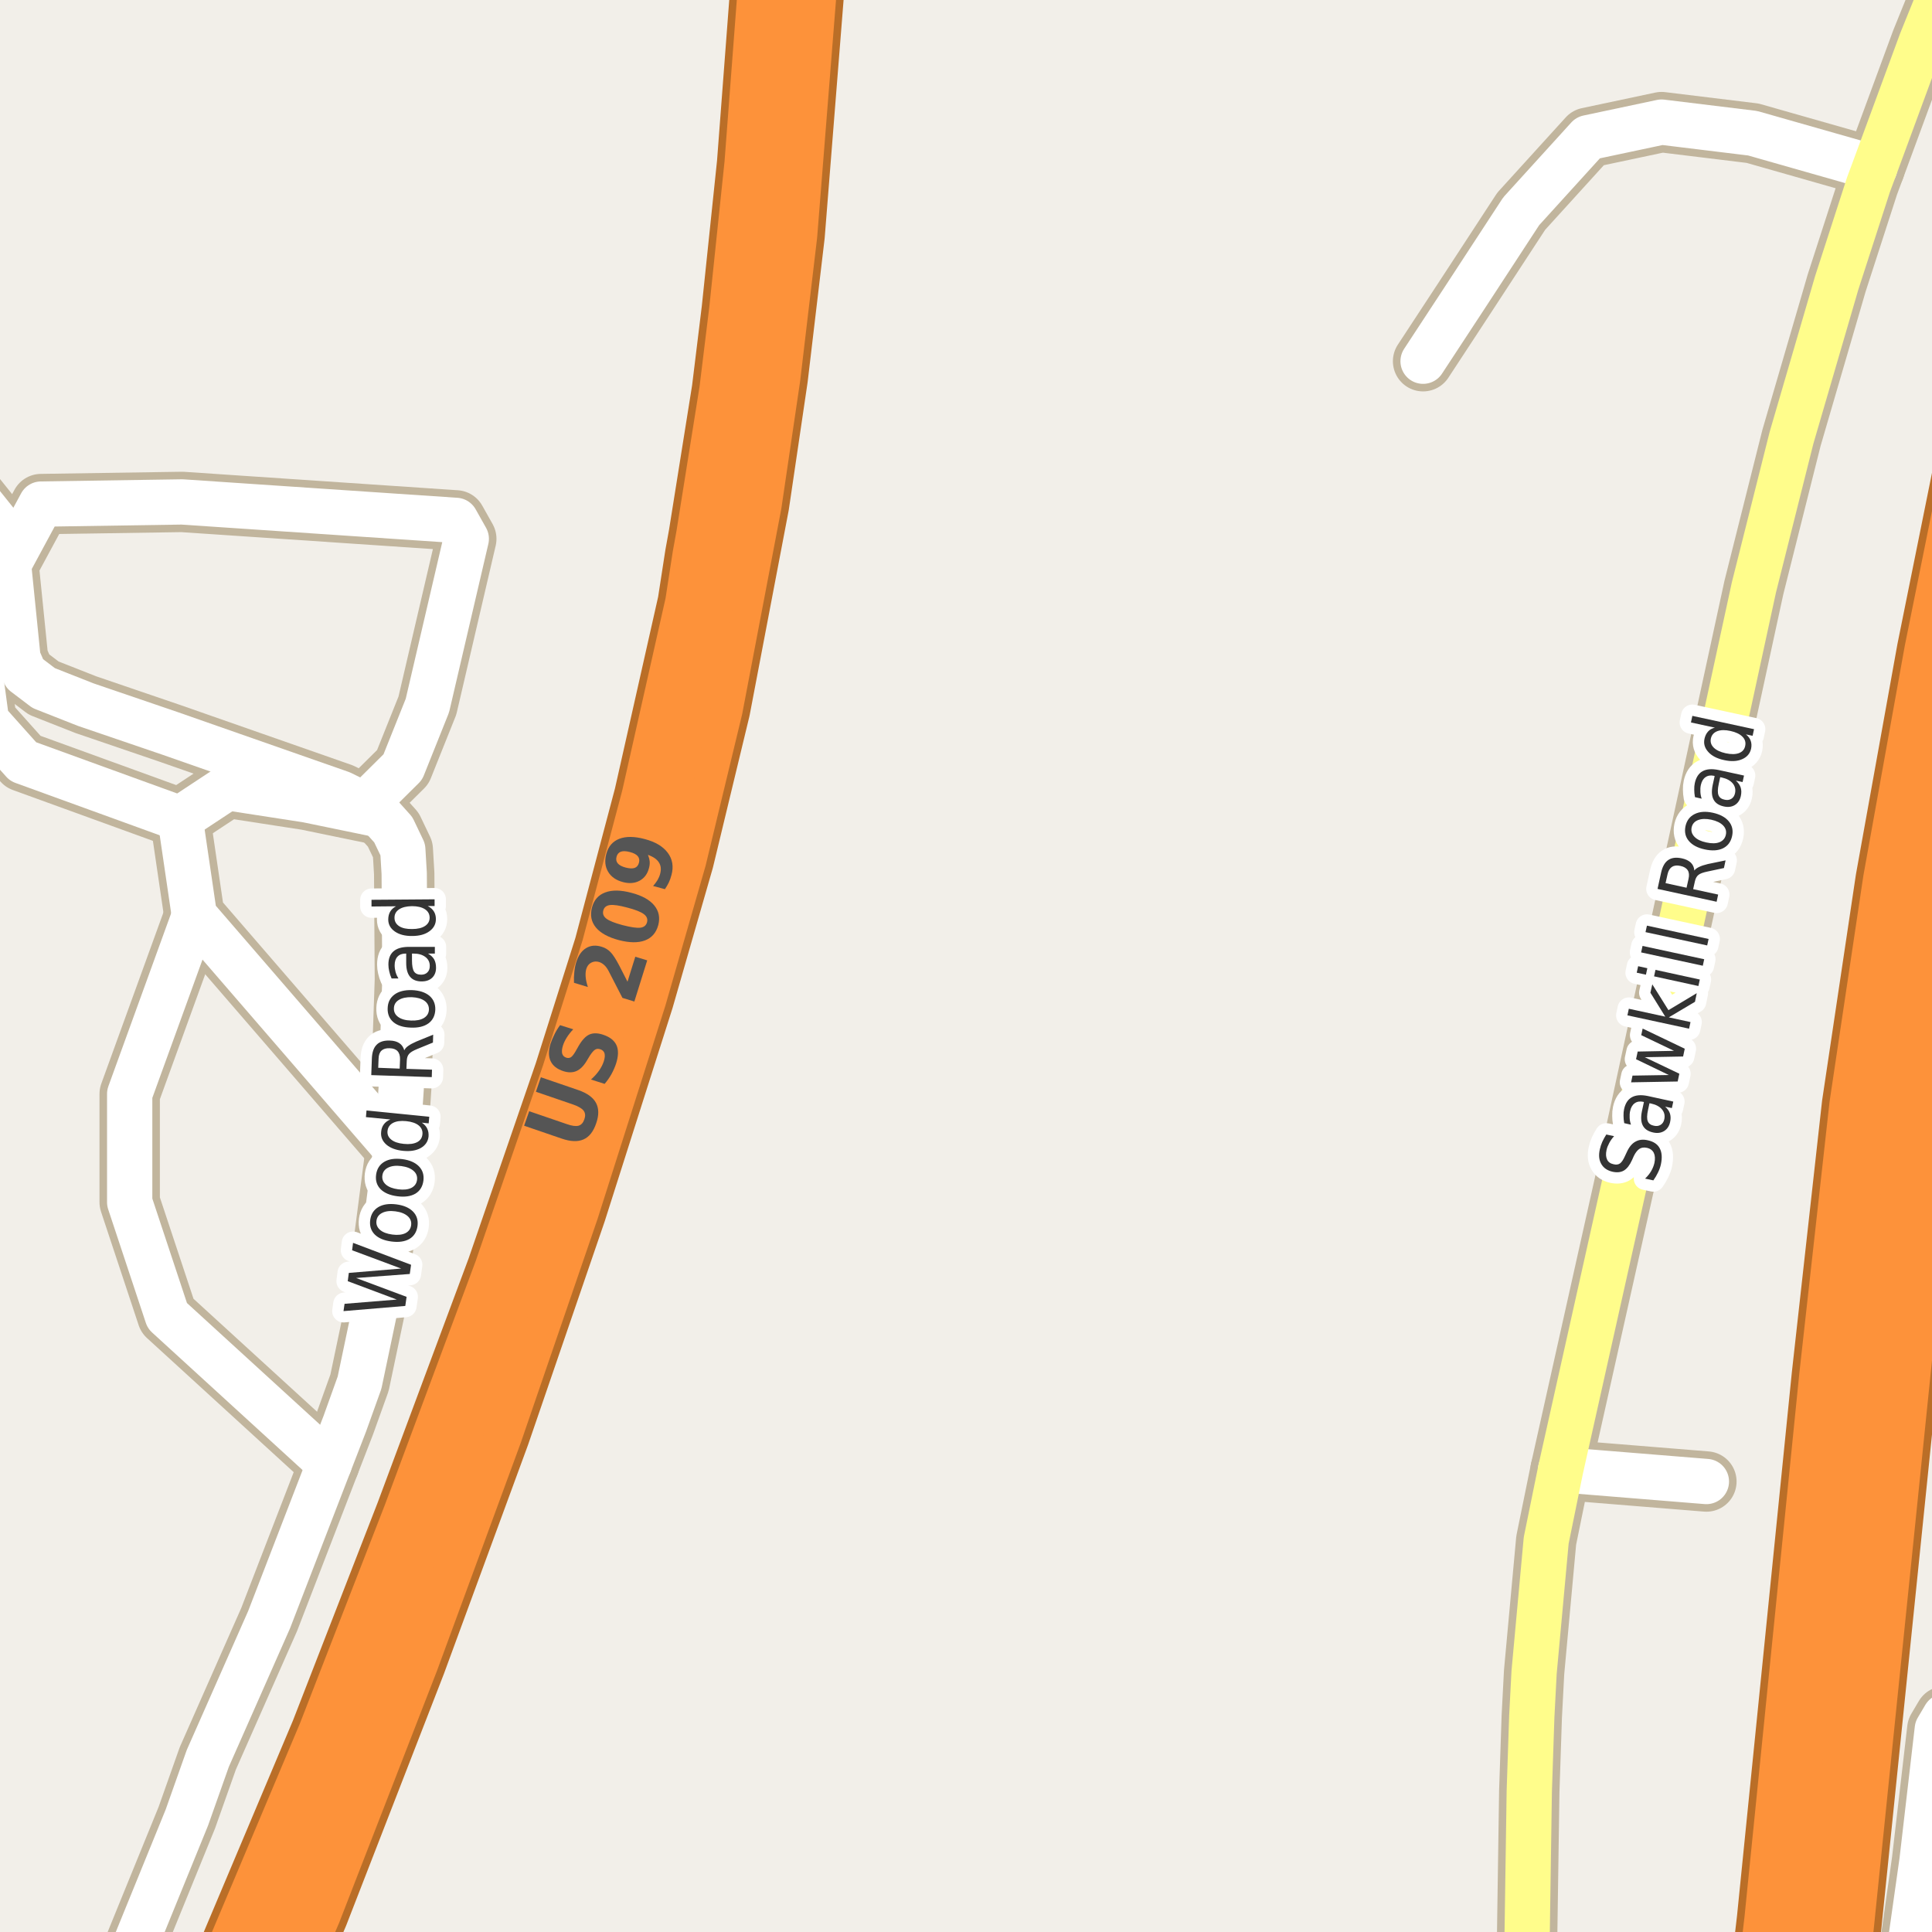 <?xml version="1.0" encoding="UTF-8"?>
<svg xmlns="http://www.w3.org/2000/svg" xmlns:xlink="http://www.w3.org/1999/xlink" width="256pt" height="256pt" viewBox="0 0 256 256" version="1.1">
<g id="surface2">
<rect x="0" y="0" width="256" height="256" style="fill:rgb(94.902%,93.725%,91.373%);fill-opacity:1;stroke:none;"/>
<path style="fill:none;stroke-width:8;stroke-linecap:round;stroke-linejoin:round;stroke:rgb(75.686%,70.98%,61.569%);stroke-opacity:1;stroke-miterlimit:10;" d="M 206.789 194.742 L 226.105 196.309 "/>
<path style="fill:none;stroke-width:8;stroke-linecap:round;stroke-linejoin:round;stroke:rgb(75.686%,70.98%,61.569%);stroke-opacity:1;stroke-miterlimit:10;" d="M 52.461 152.219 L 25.758 121.32 L 23.871 108.473 "/>
<path style="fill:none;stroke-width:8;stroke-linecap:round;stroke-linejoin:round;stroke:rgb(75.686%,70.98%,61.569%);stroke-opacity:1;stroke-miterlimit:10;" d="M 43.633 193.961 L 22.172 174.344 L 17.184 159.301 L 17.184 144.949 L 25.758 121.32 "/>
<path style="fill:none;stroke-width:8;stroke-linecap:round;stroke-linejoin:round;stroke:rgb(75.686%,70.98%,61.569%);stroke-opacity:1;stroke-miterlimit:10;" d="M -6.188 62.812 L -1.785 95.496 L 3.062 100.918 L 23.871 108.473 L 30.094 104.367 L 40.648 105.996 L 50.367 108 "/>
<path style="fill:none;stroke-width:8;stroke-linecap:round;stroke-linejoin:round;stroke:rgb(75.686%,70.98%,61.569%);stroke-opacity:1;stroke-miterlimit:10;" d="M 48.316 106.652 L 53.371 101.641 L 56.633 93.492 L 61.785 71.398 L 60.41 68.953 L 24.129 66.508 L 5.441 66.793 L 1.129 74.781 "/>
<path style="fill:none;stroke-width:8;stroke-linecap:round;stroke-linejoin:round;stroke:rgb(75.686%,70.98%,61.569%);stroke-opacity:1;stroke-miterlimit:10;" d="M -9 59.242 L -6.188 62.812 L -3.043 66.07 L -0.457 69.297 L 0.5 71.648 L 1.129 74.781 L 2.387 87.223 L 3.273 89.262 L 5.789 91.172 L 11.359 93.367 L 22.566 97.191 L 45.215 105.117 L 48.316 106.652 L 50.367 108 L 52.113 109.945 L 53.371 112.578 L 53.559 115.742 L 53.652 129.812 L 53.16 144.195 L 52.789 149.773 L 52.461 152.219 L 49.715 173.34 L 47.641 183.211 L 45.684 188.664 L 43.633 193.961 L 35.66 214.609 L 27.531 233.004 L 24.758 240.84 L 15.324 264 "/>
<path style="fill:none;stroke-width:8;stroke-linecap:round;stroke-linejoin:round;stroke:rgb(75.686%,70.98%,61.569%);stroke-opacity:1;stroke-miterlimit:10;" d="M 248.406 22.258 L 232.234 17.652 L 220.164 16.18 L 210.426 18.246 L 201.57 27.992 L 194.137 39.371 L 188.566 47.863 "/>
<path style="fill:none;stroke-width:8;stroke-linecap:round;stroke-linejoin:round;stroke:rgb(75.686%,70.98%,61.569%);stroke-opacity:1;stroke-miterlimit:10;" d="M 264 224.688 L 257.703 227.426 L 256.703 229.117 L 254.676 246.574 L 252.207 264 "/>
<path style="fill:none;stroke-width:8;stroke-linecap:round;stroke-linejoin:round;stroke:rgb(75.686%,70.98%,61.569%);stroke-opacity:1;stroke-miterlimit:10;" d="M 202.246 264 L 202.41 252.621 L 202.637 237.367 L 202.969 227.449 L 203.277 221.578 L 204.879 204.113 L 206.789 194.742 L 215.832 154.254 L 232.398 77.855 L 237.383 58.016 L 242.953 38.93 L 243.352 37.551 L 247.59 24.453 L 248.406 22.258 L 254.582 5.492 L 259.055 -5.57 L 260.699 -9 "/>
<path style="fill:none;stroke-width:11;stroke-linecap:round;stroke-linejoin:round;stroke:rgb(72.941%,43.137%,15.294%);stroke-opacity:1;stroke-miterlimit:10;" d="M 267 35.949 L 256.82 86.379 L 251.344 116.777 L 246.891 146.547 L 242.895 182.441 L 235.637 254.402 L 234.832 261.328 L 234.012 267 "/>
<path style="fill:none;stroke-width:11;stroke-linecap:round;stroke-linejoin:round;stroke:rgb(72.941%,43.137%,15.294%);stroke-opacity:1;stroke-miterlimit:10;" d="M 242.297 267 L 242.965 262.387 L 243.789 255.285 L 251.176 183.188 L 256.352 132.883 L 260.477 102.516 L 265.695 72.148 L 267 65.59 "/>
<path style="fill:none;stroke-width:11;stroke-linecap:round;stroke-linejoin:round;stroke:rgb(72.941%,43.137%,15.294%);stroke-opacity:1;stroke-miterlimit:10;" d="M 34.805 267 L 40.766 253.09 L 53.699 219.781 L 64.789 189.602 L 74.902 160.117 L 83.852 131.973 L 89.141 113.578 L 93.941 93.68 L 99.09 66.664 L 101.559 49.93 L 103.797 31.035 L 107.215 -12 "/>
<path style="fill:none;stroke-width:11;stroke-linecap:round;stroke-linejoin:round;stroke:rgb(72.941%,43.137%,15.294%);stroke-opacity:1;stroke-miterlimit:10;" d="M 103.055 -12 L 100.488 21.789 L 98.461 41.156 L 97.156 51.812 L 94.078 71.086 L 93.59 73.781 L 92.613 80.109 L 86.832 105.777 L 81.52 125.832 L 76.23 142.566 L 67.281 168.578 L 55.188 201.043 L 43.91 230.059 L 28.332 267 "/>
<path style="fill:none;stroke-width:6;stroke-linecap:round;stroke-linejoin:round;stroke:rgb(100%,100%,100%);stroke-opacity:1;stroke-miterlimit:10;" d="M 206.789 194.742 L 226.105 196.309 "/>
<path style="fill:none;stroke-width:6;stroke-linecap:round;stroke-linejoin:round;stroke:rgb(100%,100%,100%);stroke-opacity:1;stroke-miterlimit:10;" d="M 52.461 152.219 L 25.758 121.32 L 23.871 108.473 "/>
<path style="fill:none;stroke-width:6;stroke-linecap:round;stroke-linejoin:round;stroke:rgb(100%,100%,100%);stroke-opacity:1;stroke-miterlimit:10;" d="M 43.633 193.961 L 22.172 174.344 L 17.184 159.301 L 17.184 144.949 L 25.758 121.32 "/>
<path style="fill:none;stroke-width:6;stroke-linecap:round;stroke-linejoin:round;stroke:rgb(100%,100%,100%);stroke-opacity:1;stroke-miterlimit:10;" d="M -6.188 62.812 L -1.785 95.496 L 3.062 100.918 L 23.871 108.473 L 30.094 104.367 L 40.648 105.996 L 50.367 108 "/>
<path style="fill:none;stroke-width:6;stroke-linecap:round;stroke-linejoin:round;stroke:rgb(100%,100%,100%);stroke-opacity:1;stroke-miterlimit:10;" d="M 48.316 106.652 L 53.371 101.641 L 56.633 93.492 L 61.785 71.398 L 60.41 68.953 L 24.129 66.508 L 5.441 66.793 L 1.129 74.781 "/>
<path style="fill:none;stroke-width:6;stroke-linecap:round;stroke-linejoin:round;stroke:rgb(100%,100%,100%);stroke-opacity:1;stroke-miterlimit:10;" d="M -9 59.242 L -6.188 62.812 L -3.043 66.07 L -0.457 69.297 L 0.5 71.648 L 1.129 74.781 L 2.387 87.223 L 3.273 89.262 L 5.789 91.172 L 11.359 93.367 L 22.566 97.191 L 45.215 105.117 L 48.316 106.652 L 50.367 108 L 52.113 109.945 L 53.371 112.578 L 53.559 115.742 L 53.652 129.812 L 53.16 144.195 L 52.789 149.773 L 52.461 152.219 L 49.715 173.34 L 47.641 183.211 L 45.684 188.664 L 43.633 193.961 L 35.66 214.609 L 27.531 233.004 L 24.758 240.84 L 15.324 264 "/>
<path style="fill:none;stroke-width:6;stroke-linecap:round;stroke-linejoin:round;stroke:rgb(100%,100%,100%);stroke-opacity:1;stroke-miterlimit:10;" d="M 248.406 22.258 L 232.234 17.652 L 220.164 16.18 L 210.426 18.246 L 201.57 27.992 L 194.137 39.371 L 188.566 47.863 "/>
<path style="fill:none;stroke-width:6;stroke-linecap:round;stroke-linejoin:round;stroke:rgb(100%,100%,100%);stroke-opacity:1;stroke-miterlimit:10;" d="M 264 224.688 L 257.703 227.426 L 256.703 229.117 L 254.676 246.574 L 252.207 264 "/>
<path style="fill:none;stroke-width:6;stroke-linecap:round;stroke-linejoin:round;stroke:rgb(100%,99.216%,54.51%);stroke-opacity:1;stroke-miterlimit:10;" d="M 202.246 264 L 202.41 252.621 L 202.637 237.367 L 202.969 227.449 L 203.277 221.578 L 204.879 204.113 L 206.789 194.742 L 215.832 154.254 L 232.398 77.855 L 237.383 58.016 L 242.953 38.93 L 243.352 37.551 L 247.59 24.453 L 248.406 22.258 L 254.582 5.492 L 259.055 -5.57 L 260.699 -9 "/>
<path style="fill:none;stroke-width:9;stroke-linecap:round;stroke-linejoin:round;stroke:rgb(99.216%,57.255%,22.745%);stroke-opacity:1;stroke-miterlimit:10;" d="M 267 35.949 L 256.82 86.379 L 251.344 116.777 L 246.891 146.547 L 242.895 182.441 L 235.637 254.402 L 234.832 261.328 L 234.012 267 "/>
<path style="fill:none;stroke-width:9;stroke-linecap:round;stroke-linejoin:round;stroke:rgb(99.216%,57.255%,22.745%);stroke-opacity:1;stroke-miterlimit:10;" d="M 242.297 267 L 242.965 262.387 L 243.789 255.285 L 251.176 183.188 L 256.352 132.883 L 260.477 102.516 L 265.695 72.148 L 267 65.59 "/>
<path style="fill:none;stroke-width:9;stroke-linecap:round;stroke-linejoin:round;stroke:rgb(99.216%,57.255%,22.745%);stroke-opacity:1;stroke-miterlimit:10;" d="M 34.805 267 L 40.766 253.09 L 53.699 219.781 L 64.789 189.602 L 74.902 160.117 L 83.852 131.973 L 89.141 113.578 L 93.941 93.68 L 99.09 66.664 L 101.559 49.93 L 103.797 31.035 L 107.215 -12 "/>
<path style="fill:none;stroke-width:9;stroke-linecap:round;stroke-linejoin:round;stroke:rgb(99.216%,57.255%,22.745%);stroke-opacity:1;stroke-miterlimit:10;" d="M 103.055 -12 L 100.488 21.789 L 98.461 41.156 L 97.156 51.812 L 94.078 71.086 L 93.59 73.781 L 92.613 80.109 L 86.832 105.777 L 81.52 125.832 L 76.23 142.566 L 67.281 168.578 L 55.188 201.043 L 43.91 230.059 L 28.332 267 "/>
<path style=" stroke:none;fill-rule:evenodd;fill:rgb(33.333%,33.333%,33.333%);fill-opacity:1;" d="M 69.449 149.164 L 70.121 147.242 L 75.09 148.945 C 75.77 149.188 76.289 149.258 76.652 149.164 C 77.02 149.062 77.277 148.773 77.434 148.305 C 77.59 147.859 77.559 147.484 77.34 147.18 C 77.113 146.879 76.66 146.609 75.98 146.367 L 71.012 144.664 L 71.668 142.742 L 76.637 144.445 C 77.812 144.852 78.594 145.422 78.98 146.148 C 79.363 146.879 79.371 147.781 78.996 148.852 C 78.629 149.938 78.074 150.645 77.324 150.977 C 76.566 151.312 75.598 151.273 74.418 150.867 Z M 74.211 135.84 L 75.961 136.387 C 75.629 136.73 75.348 137.086 75.117 137.449 C 74.891 137.805 74.719 138.16 74.602 138.512 C 74.457 138.973 74.422 139.336 74.492 139.605 C 74.566 139.867 74.75 140.051 75.039 140.152 C 75.27 140.215 75.473 140.195 75.648 140.09 C 75.816 139.977 76.008 139.738 76.227 139.371 L 76.664 138.605 C 77.113 137.824 77.582 137.32 78.07 137.09 C 78.562 136.863 79.16 136.863 79.867 137.09 C 80.781 137.383 81.387 137.848 81.68 138.48 C 81.969 139.105 81.953 139.926 81.633 140.934 C 81.477 141.402 81.273 141.867 81.023 142.324 C 80.773 142.773 80.469 143.207 80.117 143.621 L 78.305 143.043 C 78.742 142.66 79.102 142.262 79.383 141.855 C 79.664 141.449 79.875 141.039 80.008 140.621 C 80.145 140.195 80.176 139.848 80.102 139.574 C 80.02 139.305 79.828 139.121 79.523 139.027 C 79.273 138.945 79.055 138.961 78.867 139.074 C 78.672 139.191 78.438 139.457 78.164 139.871 L 77.758 140.543 C 77.344 141.242 76.883 141.699 76.383 141.918 C 75.883 142.137 75.305 142.145 74.648 141.934 C 73.816 141.664 73.254 141.223 72.961 140.605 C 72.672 139.98 72.664 139.215 72.945 138.309 C 73.082 137.902 73.254 137.492 73.461 137.074 C 73.66 136.66 73.91 136.246 74.211 135.84 Z M 83.148 130.082 L 84.18 126.77 L 85.758 127.254 L 84.055 132.707 L 82.477 132.223 L 80.633 128.645 C 80.469 128.332 80.285 128.082 80.086 127.895 C 79.879 127.699 79.648 127.559 79.398 127.473 C 79.016 127.359 78.664 127.387 78.352 127.551 C 78.039 127.707 77.82 127.98 77.695 128.363 C 77.602 128.668 77.57 129.02 77.602 129.426 C 77.633 129.832 77.734 130.285 77.898 130.785 L 76.055 130.223 C 76.035 129.723 76.051 129.25 76.102 128.801 C 76.145 128.344 76.227 127.91 76.352 127.504 C 76.633 126.609 77.07 125.984 77.664 125.629 C 78.258 125.266 78.953 125.207 79.742 125.457 C 80.191 125.594 80.578 125.828 80.898 126.16 C 81.223 126.496 81.613 127.098 82.07 127.973 Z M 83.098 120.254 C 82.047 119.973 81.285 119.863 80.816 119.926 C 80.34 119.988 80.047 120.23 79.941 120.645 C 79.828 121.074 79.965 121.434 80.348 121.723 C 80.723 122.016 81.438 122.301 82.488 122.582 C 83.574 122.863 84.359 122.98 84.848 122.926 C 85.328 122.863 85.625 122.621 85.738 122.191 C 85.844 121.777 85.703 121.422 85.316 121.129 C 84.922 120.828 84.184 120.535 83.098 120.254 Z M 83.66 118.301 C 85.066 118.668 86.078 119.223 86.691 119.973 C 87.305 120.715 87.48 121.582 87.223 122.582 C 86.949 123.594 86.363 124.27 85.457 124.613 C 84.551 124.949 83.395 124.934 81.988 124.566 C 80.582 124.191 79.574 123.637 78.957 122.895 C 78.344 122.145 78.172 121.266 78.441 120.254 C 78.703 119.254 79.285 118.59 80.191 118.254 C 81.098 117.91 82.254 117.926 83.66 118.301 Z M 88.102 117.82 L 86.539 117.398 C 86.781 117.129 86.977 116.863 87.133 116.602 C 87.289 116.332 87.406 116.055 87.477 115.773 C 87.633 115.191 87.578 114.691 87.305 114.273 C 87.035 113.848 86.551 113.516 85.852 113.273 C 85.977 113.566 86.055 113.859 86.086 114.148 C 86.109 114.43 86.078 114.723 85.992 115.023 C 85.797 115.797 85.383 116.352 84.758 116.695 C 84.125 117.039 83.391 117.102 82.555 116.883 C 81.641 116.645 80.984 116.191 80.586 115.523 C 80.18 114.848 80.098 114.062 80.336 113.164 C 80.598 112.164 81.172 111.492 82.055 111.148 C 82.941 110.805 84.066 110.816 85.43 111.18 C 86.828 111.547 87.844 112.148 88.477 112.992 C 89.109 113.836 89.277 114.816 88.977 115.93 C 88.883 116.297 88.762 116.633 88.617 116.945 C 88.469 117.25 88.297 117.539 88.102 117.82 Z M 84.664 114.32 C 84.758 113.977 84.707 113.688 84.508 113.445 C 84.301 113.207 83.953 113.023 83.461 112.898 C 82.961 112.766 82.566 112.75 82.273 112.852 C 81.984 112.957 81.789 113.18 81.695 113.523 C 81.602 113.879 81.66 114.176 81.867 114.414 C 82.066 114.645 82.414 114.828 82.914 114.961 C 83.406 115.086 83.797 115.102 84.086 115.008 C 84.379 114.906 84.57 114.676 84.664 114.32 Z M 84.664 114.32 "/>
<path style="fill:none;stroke-width:3;stroke-linecap:round;stroke-linejoin:round;stroke:rgb(100%,100%,100%);stroke-opacity:1;stroke-miterlimit:10;" d="M 212.844 150.328 L 213.875 150.547 C 213.594 150.859 213.375 151.172 213.219 151.484 C 213.055 151.789 212.938 152.086 212.875 152.375 C 212.762 152.898 212.789 153.324 212.953 153.656 C 213.109 153.98 213.391 154.184 213.797 154.266 C 214.141 154.352 214.422 154.32 214.641 154.172 C 214.859 154.027 215.086 153.699 215.312 153.188 L 215.562 152.656 C 215.867 151.98 216.25 151.516 216.719 151.266 C 217.18 151.008 217.719 150.949 218.344 151.094 C 219.117 151.262 219.641 151.617 219.922 152.156 C 220.211 152.688 220.266 153.398 220.078 154.281 C 220.004 154.625 219.879 154.98 219.703 155.344 C 219.535 155.699 219.328 156.055 219.078 156.406 L 217.984 156.172 C 218.328 155.84 218.602 155.5 218.797 155.156 C 218.996 154.812 219.137 154.461 219.219 154.094 C 219.332 153.562 219.305 153.121 219.141 152.766 C 218.965 152.414 218.656 152.188 218.219 152.094 C 217.836 152.012 217.512 152.055 217.25 152.219 C 216.98 152.387 216.73 152.699 216.5 153.156 L 216.25 153.719 C 215.949 154.387 215.594 154.844 215.188 155.094 C 214.781 155.336 214.281 155.391 213.688 155.266 C 212.992 155.109 212.492 154.773 212.188 154.25 C 211.875 153.719 211.809 153.07 211.984 152.297 C 212.059 151.953 212.168 151.621 212.312 151.297 C 212.461 150.977 212.637 150.652 212.844 150.328 Z M 218.375 147.059 C 218.219 147.758 218.211 148.262 218.344 148.574 C 218.469 148.887 218.746 149.086 219.172 149.168 C 219.508 149.242 219.797 149.199 220.047 149.043 C 220.297 148.887 220.461 148.637 220.531 148.293 C 220.633 147.805 220.531 147.371 220.219 146.996 C 219.898 146.621 219.422 146.367 218.797 146.23 L 218.562 146.184 Z M 218.359 145.23 L 221.719 145.965 L 221.531 146.824 L 220.641 146.637 C 220.961 146.918 221.176 147.227 221.281 147.559 C 221.383 147.883 221.391 148.258 221.297 148.684 C 221.172 149.227 220.906 149.621 220.5 149.871 C 220.094 150.121 219.609 150.184 219.047 150.059 C 218.383 149.914 217.93 149.613 217.688 149.152 C 217.438 148.684 217.398 148.051 217.562 147.246 L 217.828 146.027 L 217.734 145.996 C 217.289 145.902 216.914 145.965 216.609 146.184 C 216.309 146.395 216.105 146.738 216 147.215 C 215.938 147.508 215.918 147.809 215.938 148.121 C 215.949 148.426 216.008 148.727 216.109 149.027 L 215.219 148.824 C 215.156 148.473 215.125 148.145 215.125 147.84 C 215.117 147.527 215.141 147.23 215.203 146.949 C 215.371 146.191 215.715 145.668 216.234 145.387 C 216.758 145.098 217.465 145.043 218.359 145.23 Z M 216.129 143.414 L 216.316 142.523 L 221.129 142.445 L 216.785 140.352 L 217.004 139.336 L 221.816 139.242 L 217.473 137.164 L 217.66 136.289 L 223.238 138.961 L 223.02 139.992 L 217.941 140.086 L 222.52 142.273 L 222.301 143.305 Z M 215.641 134.539 L 215.828 133.664 L 220.656 134.711 L 218.688 131.539 L 218.938 130.43 L 221.078 133.852 L 224.828 131.602 L 224.594 132.742 L 221.125 134.805 L 224 135.43 L 223.812 136.305 Z M 219.172 129.371 L 219.359 128.512 L 225.234 129.793 L 225.047 130.652 Z M 216.875 128.887 L 217.062 128.027 L 218.281 128.293 L 218.094 129.152 Z M 217.457 126.199 L 217.645 125.34 L 225.816 127.105 L 225.629 127.965 Z M 218.039 123.512 L 218.227 122.652 L 226.398 124.418 L 226.211 125.277 Z M 224.508 115.348 C 224.633 115.172 224.844 115.016 225.133 114.879 C 225.426 114.734 225.816 114.605 226.305 114.488 L 228.648 114.004 L 228.43 115.02 L 226.227 115.488 C 225.656 115.605 225.258 115.754 225.039 115.941 C 224.82 116.121 224.672 116.395 224.586 116.77 L 224.352 117.816 L 227.664 118.535 L 227.461 119.488 L 219.633 117.785 L 220.102 115.645 C 220.281 114.824 220.598 114.262 221.055 113.957 C 221.504 113.645 222.109 113.574 222.867 113.738 C 223.359 113.844 223.75 114.031 224.039 114.301 C 224.32 114.574 224.477 114.922 224.508 115.348 Z M 220.695 117.02 L 223.477 117.629 L 223.742 116.441 C 223.848 115.973 223.812 115.598 223.633 115.316 C 223.445 115.027 223.125 114.832 222.664 114.738 C 222.207 114.637 221.836 114.676 221.555 114.863 C 221.266 115.043 221.066 115.363 220.961 115.832 Z M 224.152 109.629 C 224.051 110.098 224.176 110.516 224.527 110.879 C 224.871 111.234 225.395 111.484 226.09 111.629 C 226.801 111.785 227.383 111.777 227.84 111.598 C 228.301 111.41 228.582 111.082 228.684 110.613 C 228.785 110.145 228.668 109.734 228.324 109.379 C 227.98 109.027 227.457 108.77 226.746 108.613 C 226.051 108.469 225.473 108.484 225.012 108.66 C 224.543 108.84 224.258 109.16 224.152 109.629 Z M 223.34 109.457 C 223.508 108.707 223.914 108.176 224.559 107.863 C 225.195 107.543 225.992 107.484 226.949 107.691 C 227.91 107.902 228.617 108.281 229.074 108.832 C 229.531 109.387 229.676 110.035 229.512 110.785 C 229.344 111.559 228.938 112.098 228.293 112.41 C 227.648 112.715 226.848 112.762 225.887 112.551 C 224.93 112.344 224.227 111.969 223.777 111.426 C 223.32 110.887 223.176 110.23 223.34 109.457 Z M 227.746 103.859 C 227.59 104.559 227.582 105.062 227.715 105.375 C 227.84 105.688 228.117 105.887 228.543 105.969 C 228.879 106.043 229.168 106 229.418 105.844 C 229.668 105.688 229.832 105.438 229.902 105.094 C 230.004 104.605 229.902 104.172 229.59 103.797 C 229.27 103.422 228.793 103.168 228.168 103.031 L 227.934 102.984 Z M 227.73 102.031 L 231.09 102.766 L 230.902 103.625 L 230.012 103.438 C 230.332 103.719 230.547 104.027 230.652 104.359 C 230.754 104.684 230.762 105.059 230.668 105.484 C 230.543 106.027 230.277 106.422 229.871 106.672 C 229.465 106.922 228.98 106.984 228.418 106.859 C 227.754 106.715 227.301 106.414 227.059 105.953 C 226.809 105.484 226.77 104.852 226.934 104.047 L 227.199 102.828 L 227.105 102.797 C 226.66 102.703 226.285 102.766 225.98 102.984 C 225.68 103.195 225.477 103.539 225.371 104.016 C 225.309 104.309 225.289 104.609 225.309 104.922 C 225.32 105.227 225.379 105.527 225.48 105.828 L 224.59 105.625 C 224.527 105.273 224.496 104.945 224.496 104.641 C 224.488 104.328 224.512 104.031 224.574 103.75 C 224.742 102.992 225.086 102.469 225.605 102.188 C 226.129 101.898 226.836 101.844 227.73 102.031 Z M 227.23 96.418 L 224.059 95.73 L 224.246 94.855 L 232.418 96.621 L 232.23 97.496 L 231.34 97.309 C 231.66 97.559 231.875 97.848 231.98 98.168 C 232.094 98.48 232.109 98.832 232.027 99.215 C 231.879 99.863 231.48 100.324 230.824 100.605 C 230.168 100.887 229.379 100.926 228.449 100.715 C 227.523 100.52 226.824 100.16 226.355 99.637 C 225.879 99.117 225.711 98.535 225.855 97.887 C 225.941 97.504 226.098 97.184 226.324 96.934 C 226.543 96.684 226.848 96.512 227.23 96.418 Z M 228.652 99.809 C 229.371 99.965 229.961 99.961 230.418 99.793 C 230.879 99.617 231.152 99.301 231.246 98.84 C 231.348 98.371 231.23 97.965 230.887 97.621 C 230.543 97.27 230.012 97.012 229.293 96.855 C 228.586 96.699 228.004 96.711 227.543 96.887 C 227.086 97.066 226.805 97.387 226.699 97.855 C 226.605 98.316 226.73 98.715 227.074 99.059 C 227.418 99.402 227.945 99.652 228.652 99.809 Z M 228.652 99.809 "/>
<path style=" stroke:none;fill-rule:evenodd;fill:rgb(20%,20%,20%);fill-opacity:1;" d="M 212.844 150.328 L 213.875 150.547 C 213.594 150.859 213.375 151.172 213.219 151.484 C 213.055 151.789 212.938 152.086 212.875 152.375 C 212.762 152.898 212.789 153.324 212.953 153.656 C 213.109 153.98 213.391 154.184 213.797 154.266 C 214.141 154.352 214.422 154.32 214.641 154.172 C 214.859 154.027 215.086 153.699 215.312 153.188 L 215.562 152.656 C 215.867 151.98 216.25 151.516 216.719 151.266 C 217.18 151.008 217.719 150.949 218.344 151.094 C 219.117 151.262 219.641 151.617 219.922 152.156 C 220.211 152.688 220.266 153.398 220.078 154.281 C 220.004 154.625 219.879 154.98 219.703 155.344 C 219.535 155.699 219.328 156.055 219.078 156.406 L 217.984 156.172 C 218.328 155.84 218.602 155.5 218.797 155.156 C 218.996 154.812 219.137 154.461 219.219 154.094 C 219.332 153.562 219.305 153.121 219.141 152.766 C 218.965 152.414 218.656 152.188 218.219 152.094 C 217.836 152.012 217.512 152.055 217.25 152.219 C 216.98 152.387 216.73 152.699 216.5 153.156 L 216.25 153.719 C 215.949 154.387 215.594 154.844 215.188 155.094 C 214.781 155.336 214.281 155.391 213.688 155.266 C 212.992 155.109 212.492 154.773 212.188 154.25 C 211.875 153.719 211.809 153.07 211.984 152.297 C 212.059 151.953 212.168 151.621 212.312 151.297 C 212.461 150.977 212.637 150.652 212.844 150.328 Z M 218.375 147.059 C 218.219 147.758 218.211 148.262 218.344 148.574 C 218.469 148.887 218.746 149.086 219.172 149.168 C 219.508 149.242 219.797 149.199 220.047 149.043 C 220.297 148.887 220.461 148.637 220.531 148.293 C 220.633 147.805 220.531 147.371 220.219 146.996 C 219.898 146.621 219.422 146.367 218.797 146.23 L 218.562 146.184 Z M 218.359 145.23 L 221.719 145.965 L 221.531 146.824 L 220.641 146.637 C 220.961 146.918 221.176 147.227 221.281 147.559 C 221.383 147.883 221.391 148.258 221.297 148.684 C 221.172 149.227 220.906 149.621 220.5 149.871 C 220.094 150.121 219.609 150.184 219.047 150.059 C 218.383 149.914 217.93 149.613 217.688 149.152 C 217.438 148.684 217.398 148.051 217.562 147.246 L 217.828 146.027 L 217.734 145.996 C 217.289 145.902 216.914 145.965 216.609 146.184 C 216.309 146.395 216.105 146.738 216 147.215 C 215.938 147.508 215.918 147.809 215.938 148.121 C 215.949 148.426 216.008 148.727 216.109 149.027 L 215.219 148.824 C 215.156 148.473 215.125 148.145 215.125 147.84 C 215.117 147.527 215.141 147.23 215.203 146.949 C 215.371 146.191 215.715 145.668 216.234 145.387 C 216.758 145.098 217.465 145.043 218.359 145.23 Z M 216.129 143.414 L 216.316 142.523 L 221.129 142.445 L 216.785 140.352 L 217.004 139.336 L 221.816 139.242 L 217.473 137.164 L 217.66 136.289 L 223.238 138.961 L 223.02 139.992 L 217.941 140.086 L 222.52 142.273 L 222.301 143.305 Z M 215.641 134.539 L 215.828 133.664 L 220.656 134.711 L 218.688 131.539 L 218.938 130.43 L 221.078 133.852 L 224.828 131.602 L 224.594 132.742 L 221.125 134.805 L 224 135.43 L 223.812 136.305 Z M 219.172 129.371 L 219.359 128.512 L 225.234 129.793 L 225.047 130.652 Z M 216.875 128.887 L 217.062 128.027 L 218.281 128.293 L 218.094 129.152 Z M 217.457 126.199 L 217.645 125.34 L 225.816 127.105 L 225.629 127.965 Z M 218.039 123.512 L 218.227 122.652 L 226.398 124.418 L 226.211 125.277 Z M 224.508 115.348 C 224.633 115.172 224.844 115.016 225.133 114.879 C 225.426 114.734 225.816 114.605 226.305 114.488 L 228.648 114.004 L 228.43 115.02 L 226.227 115.488 C 225.656 115.605 225.258 115.754 225.039 115.941 C 224.82 116.121 224.672 116.395 224.586 116.77 L 224.352 117.816 L 227.664 118.535 L 227.461 119.488 L 219.633 117.785 L 220.102 115.645 C 220.281 114.824 220.598 114.262 221.055 113.957 C 221.504 113.645 222.109 113.574 222.867 113.738 C 223.359 113.844 223.75 114.031 224.039 114.301 C 224.32 114.574 224.477 114.922 224.508 115.348 Z M 220.695 117.02 L 223.477 117.629 L 223.742 116.441 C 223.848 115.973 223.812 115.598 223.633 115.316 C 223.445 115.027 223.125 114.832 222.664 114.738 C 222.207 114.637 221.836 114.676 221.555 114.863 C 221.266 115.043 221.066 115.363 220.961 115.832 Z M 224.152 109.629 C 224.051 110.098 224.176 110.516 224.527 110.879 C 224.871 111.234 225.395 111.484 226.09 111.629 C 226.801 111.785 227.383 111.777 227.84 111.598 C 228.301 111.41 228.582 111.082 228.684 110.613 C 228.785 110.145 228.668 109.734 228.324 109.379 C 227.98 109.027 227.457 108.77 226.746 108.613 C 226.051 108.469 225.473 108.484 225.012 108.66 C 224.543 108.84 224.258 109.16 224.152 109.629 Z M 223.34 109.457 C 223.508 108.707 223.914 108.176 224.559 107.863 C 225.195 107.543 225.992 107.484 226.949 107.691 C 227.91 107.902 228.617 108.281 229.074 108.832 C 229.531 109.387 229.676 110.035 229.512 110.785 C 229.344 111.559 228.938 112.098 228.293 112.41 C 227.648 112.715 226.848 112.762 225.887 112.551 C 224.93 112.344 224.227 111.969 223.777 111.426 C 223.32 110.887 223.176 110.23 223.34 109.457 Z M 227.746 103.859 C 227.59 104.559 227.582 105.062 227.715 105.375 C 227.84 105.688 228.117 105.887 228.543 105.969 C 228.879 106.043 229.168 106 229.418 105.844 C 229.668 105.688 229.832 105.438 229.902 105.094 C 230.004 104.605 229.902 104.172 229.59 103.797 C 229.27 103.422 228.793 103.168 228.168 103.031 L 227.934 102.984 Z M 227.73 102.031 L 231.09 102.766 L 230.902 103.625 L 230.012 103.438 C 230.332 103.719 230.547 104.027 230.652 104.359 C 230.754 104.684 230.762 105.059 230.668 105.484 C 230.543 106.027 230.277 106.422 229.871 106.672 C 229.465 106.922 228.98 106.984 228.418 106.859 C 227.754 106.715 227.301 106.414 227.059 105.953 C 226.809 105.484 226.77 104.852 226.934 104.047 L 227.199 102.828 L 227.105 102.797 C 226.66 102.703 226.285 102.766 225.98 102.984 C 225.68 103.195 225.477 103.539 225.371 104.016 C 225.309 104.309 225.289 104.609 225.309 104.922 C 225.32 105.227 225.379 105.527 225.48 105.828 L 224.59 105.625 C 224.527 105.273 224.496 104.945 224.496 104.641 C 224.488 104.328 224.512 104.031 224.574 103.75 C 224.742 102.992 225.086 102.469 225.605 102.188 C 226.129 101.898 226.836 101.844 227.73 102.031 Z M 227.23 96.418 L 224.059 95.73 L 224.246 94.855 L 232.418 96.621 L 232.23 97.496 L 231.34 97.309 C 231.66 97.559 231.875 97.848 231.98 98.168 C 232.094 98.48 232.109 98.832 232.027 99.215 C 231.879 99.863 231.48 100.324 230.824 100.605 C 230.168 100.887 229.379 100.926 228.449 100.715 C 227.523 100.52 226.824 100.16 226.355 99.637 C 225.879 99.117 225.711 98.535 225.855 97.887 C 225.941 97.504 226.098 97.184 226.324 96.934 C 226.543 96.684 226.848 96.512 227.23 96.418 Z M 228.652 99.809 C 229.371 99.965 229.961 99.961 230.418 99.793 C 230.879 99.617 231.152 99.301 231.246 98.84 C 231.348 98.371 231.23 97.965 230.887 97.621 C 230.543 97.27 230.012 97.012 229.293 96.855 C 228.586 96.699 228.004 96.711 227.543 96.887 C 227.086 97.066 226.805 97.387 226.699 97.855 C 226.605 98.316 226.73 98.715 227.074 99.059 C 227.418 99.402 227.945 99.652 228.652 99.809 Z M 228.652 99.809 "/>
<path style="fill:none;stroke-width:3;stroke-linecap:round;stroke-linejoin:round;stroke:rgb(100%,100%,100%);stroke-opacity:1;stroke-miterlimit:10;" d="M 45.516 173.73 L 45.656 172.762 L 52.578 172.199 L 46.078 169.762 L 46.219 168.668 L 53.156 168.09 L 46.656 165.668 L 46.781 164.684 L 54.469 167.59 L 54.297 168.809 L 47.188 169.34 L 53.875 171.84 L 53.703 173.043 Z M 49.883 161.758 C 49.82 162.227 49.977 162.629 50.352 162.961 C 50.727 163.285 51.273 163.492 51.992 163.586 C 52.703 163.68 53.281 163.617 53.727 163.398 C 54.164 163.172 54.414 162.82 54.477 162.352 C 54.539 161.875 54.391 161.473 54.023 161.148 C 53.648 160.816 53.109 160.602 52.398 160.508 C 51.68 160.414 51.098 160.484 50.648 160.711 C 50.203 160.93 49.945 161.281 49.883 161.758 Z M 49.055 161.648 C 49.16 160.879 49.52 160.312 50.133 159.945 C 50.738 159.582 51.535 159.461 52.523 159.586 C 53.492 159.711 54.227 160.031 54.727 160.539 C 55.227 161.051 55.422 161.691 55.32 162.461 C 55.215 163.234 54.859 163.801 54.258 164.164 C 53.645 164.52 52.852 164.633 51.883 164.508 C 50.895 164.383 50.148 164.07 49.648 163.57 C 49.148 163.062 48.953 162.422 49.055 161.648 Z M 50.664 155.762 C 50.602 156.23 50.758 156.633 51.133 156.965 C 51.508 157.289 52.055 157.496 52.773 157.59 C 53.484 157.684 54.062 157.621 54.508 157.402 C 54.945 157.176 55.195 156.824 55.258 156.355 C 55.32 155.879 55.172 155.477 54.805 155.152 C 54.43 154.82 53.891 154.605 53.18 154.512 C 52.461 154.418 51.879 154.488 51.43 154.715 C 50.984 154.934 50.727 155.285 50.664 155.762 Z M 49.836 155.652 C 49.941 154.883 50.301 154.316 50.914 153.949 C 51.52 153.586 52.316 153.465 53.305 153.59 C 54.273 153.715 55.008 154.035 55.508 154.543 C 56.008 155.055 56.203 155.695 56.102 156.465 C 55.996 157.238 55.641 157.805 55.039 158.168 C 54.426 158.523 53.633 158.637 52.664 158.512 C 51.676 158.387 50.93 158.074 50.43 157.574 C 49.93 157.066 49.734 156.426 49.836 155.652 Z M 51.723 148.336 L 48.488 148.023 L 48.566 147.148 L 56.879 147.977 L 56.801 148.852 L 55.895 148.758 C 56.238 148.988 56.477 149.254 56.613 149.555 C 56.758 149.859 56.816 150.207 56.785 150.602 C 56.711 151.258 56.367 151.766 55.754 152.117 C 55.141 152.461 54.359 152.586 53.41 152.492 C 52.465 152.398 51.723 152.125 51.191 151.664 C 50.66 151.195 50.434 150.633 50.504 149.977 C 50.535 149.582 50.656 149.25 50.863 148.977 C 51.062 148.707 51.348 148.492 51.723 148.336 Z M 53.504 151.57 C 54.234 151.645 54.816 151.57 55.254 151.352 C 55.684 151.133 55.922 150.789 55.973 150.32 C 56.027 149.844 55.863 149.445 55.488 149.133 C 55.105 148.82 54.547 148.629 53.816 148.555 C 53.09 148.484 52.512 148.562 52.082 148.789 C 51.645 149.02 51.402 149.375 51.348 149.852 C 51.297 150.32 51.465 150.707 51.848 151.008 C 52.223 151.312 52.777 151.5 53.504 151.57 Z M 53.57 139.176 C 53.656 138.969 53.832 138.77 54.102 138.582 C 54.363 138.395 54.723 138.203 55.18 138.004 L 57.398 137.098 L 57.367 138.145 L 55.273 139.004 C 54.734 139.223 54.375 139.441 54.195 139.66 C 54.008 139.879 53.91 140.184 53.898 140.566 L 53.852 141.629 L 57.242 141.738 L 57.211 142.723 L 49.195 142.457 L 49.273 140.254 C 49.305 139.422 49.52 138.812 49.914 138.426 C 50.301 138.031 50.883 137.848 51.664 137.879 C 52.164 137.891 52.582 138.004 52.914 138.223 C 53.238 138.441 53.457 138.762 53.57 139.176 Z M 50.117 141.488 L 52.961 141.598 L 53.008 140.379 C 53.02 139.902 52.91 139.535 52.68 139.285 C 52.453 139.035 52.102 138.906 51.633 138.895 C 51.164 138.875 50.805 138.98 50.555 139.207 C 50.305 139.438 50.176 139.793 50.164 140.27 Z M 52.195 133.602 C 52.176 134.082 52.367 134.469 52.773 134.758 C 53.18 135.051 53.742 135.207 54.461 135.227 C 55.18 135.258 55.754 135.145 56.18 134.883 C 56.598 134.625 56.816 134.254 56.836 133.773 C 56.848 133.297 56.656 132.91 56.258 132.617 C 55.852 132.328 55.289 132.164 54.57 132.133 C 53.852 132.113 53.281 132.234 52.852 132.492 C 52.426 132.754 52.207 133.125 52.195 133.602 Z M 51.367 133.586 C 51.391 132.816 51.688 132.219 52.258 131.789 C 52.832 131.363 53.613 131.164 54.602 131.195 C 55.582 131.238 56.348 131.488 56.898 131.945 C 57.438 132.406 57.699 133.02 57.68 133.789 C 57.648 134.57 57.348 135.176 56.773 135.602 C 56.191 136.02 55.41 136.207 54.43 136.164 C 53.441 136.133 52.676 135.895 52.133 135.445 C 51.594 134.988 51.336 134.367 51.367 133.586 Z M 54.59 127.246 C 54.59 127.965 54.684 128.465 54.871 128.746 C 55.059 129.02 55.371 129.152 55.809 129.152 C 56.152 129.152 56.43 129.051 56.637 128.84 C 56.848 128.633 56.949 128.352 56.949 127.996 C 56.949 127.496 56.758 127.102 56.371 126.809 C 55.977 126.508 55.461 126.355 54.824 126.355 L 54.59 126.355 Z M 54.184 125.465 L 57.621 125.465 L 57.621 126.355 L 56.715 126.355 C 57.082 126.566 57.352 126.82 57.527 127.121 C 57.691 127.426 57.777 127.793 57.777 128.23 C 57.777 128.785 57.605 129.227 57.262 129.559 C 56.918 129.883 56.457 130.043 55.871 130.043 C 55.195 130.043 54.684 129.84 54.34 129.434 C 53.996 129.027 53.824 128.418 53.824 127.605 L 53.824 126.355 L 53.73 126.355 C 53.273 126.355 52.918 126.492 52.668 126.762 C 52.418 127.035 52.293 127.414 52.293 127.902 C 52.293 128.207 52.336 128.508 52.418 128.809 C 52.504 129.102 52.629 129.383 52.793 129.652 L 51.887 129.652 C 51.742 129.32 51.637 129.004 51.574 128.699 C 51.504 128.398 51.465 128.102 51.465 127.809 C 51.465 127.027 51.691 126.445 52.137 126.059 C 52.586 125.664 53.27 125.465 54.184 125.465 Z M 52.477 120.086 L 49.227 120.117 L 49.227 119.227 L 57.586 119.164 L 57.586 120.055 L 56.68 120.055 C 57.047 120.242 57.316 120.484 57.492 120.773 C 57.668 121.055 57.758 121.395 57.758 121.789 C 57.758 122.445 57.473 122.984 56.898 123.398 C 56.328 123.816 55.566 124.023 54.617 124.023 C 53.672 124.035 52.906 123.836 52.32 123.43 C 51.738 123.023 51.445 122.492 51.445 121.836 C 51.445 121.441 51.531 121.098 51.695 120.805 C 51.863 120.516 52.125 120.273 52.477 120.086 Z M 54.602 123.102 C 55.332 123.102 55.906 122.969 56.32 122.695 C 56.727 122.426 56.93 122.055 56.93 121.586 C 56.922 121.109 56.711 120.738 56.305 120.477 C 55.891 120.207 55.316 120.07 54.586 120.07 C 53.859 120.082 53.289 120.223 52.883 120.492 C 52.469 120.766 52.266 121.141 52.273 121.617 C 52.273 122.086 52.484 122.457 52.898 122.727 C 53.305 122.988 53.875 123.113 54.602 123.102 Z M 54.602 123.102 "/>
<path style=" stroke:none;fill-rule:evenodd;fill:rgb(20%,20%,20%);fill-opacity:1;" d="M 45.516 173.73 L 45.656 172.762 L 52.578 172.199 L 46.078 169.762 L 46.219 168.668 L 53.156 168.09 L 46.656 165.668 L 46.781 164.684 L 54.469 167.59 L 54.297 168.809 L 47.188 169.34 L 53.875 171.84 L 53.703 173.043 Z M 49.883 161.758 C 49.82 162.227 49.977 162.629 50.352 162.961 C 50.727 163.285 51.273 163.492 51.992 163.586 C 52.703 163.68 53.281 163.617 53.727 163.398 C 54.164 163.172 54.414 162.82 54.477 162.352 C 54.539 161.875 54.391 161.473 54.023 161.148 C 53.648 160.816 53.109 160.602 52.398 160.508 C 51.68 160.414 51.098 160.484 50.648 160.711 C 50.203 160.93 49.945 161.281 49.883 161.758 Z M 49.055 161.648 C 49.16 160.879 49.52 160.312 50.133 159.945 C 50.738 159.582 51.535 159.461 52.523 159.586 C 53.492 159.711 54.227 160.031 54.727 160.539 C 55.227 161.051 55.422 161.691 55.32 162.461 C 55.215 163.234 54.859 163.801 54.258 164.164 C 53.645 164.52 52.852 164.633 51.883 164.508 C 50.895 164.383 50.148 164.07 49.648 163.57 C 49.148 163.062 48.953 162.422 49.055 161.648 Z M 50.664 155.762 C 50.602 156.23 50.758 156.633 51.133 156.965 C 51.508 157.289 52.055 157.496 52.773 157.59 C 53.484 157.684 54.062 157.621 54.508 157.402 C 54.945 157.176 55.195 156.824 55.258 156.355 C 55.32 155.879 55.172 155.477 54.805 155.152 C 54.43 154.82 53.891 154.605 53.18 154.512 C 52.461 154.418 51.879 154.488 51.43 154.715 C 50.984 154.934 50.727 155.285 50.664 155.762 Z M 49.836 155.652 C 49.941 154.883 50.301 154.316 50.914 153.949 C 51.52 153.586 52.316 153.465 53.305 153.59 C 54.273 153.715 55.008 154.035 55.508 154.543 C 56.008 155.055 56.203 155.695 56.102 156.465 C 55.996 157.238 55.641 157.805 55.039 158.168 C 54.426 158.523 53.633 158.637 52.664 158.512 C 51.676 158.387 50.93 158.074 50.43 157.574 C 49.93 157.066 49.734 156.426 49.836 155.652 Z M 51.723 148.336 L 48.488 148.023 L 48.566 147.148 L 56.879 147.977 L 56.801 148.852 L 55.895 148.758 C 56.238 148.988 56.477 149.254 56.613 149.555 C 56.758 149.859 56.816 150.207 56.785 150.602 C 56.711 151.258 56.367 151.766 55.754 152.117 C 55.141 152.461 54.359 152.586 53.41 152.492 C 52.465 152.398 51.723 152.125 51.191 151.664 C 50.66 151.195 50.434 150.633 50.504 149.977 C 50.535 149.582 50.656 149.25 50.863 148.977 C 51.062 148.707 51.348 148.492 51.723 148.336 Z M 53.504 151.57 C 54.234 151.645 54.816 151.57 55.254 151.352 C 55.684 151.133 55.922 150.789 55.973 150.32 C 56.027 149.844 55.863 149.445 55.488 149.133 C 55.105 148.82 54.547 148.629 53.816 148.555 C 53.09 148.484 52.512 148.562 52.082 148.789 C 51.645 149.02 51.402 149.375 51.348 149.852 C 51.297 150.32 51.465 150.707 51.848 151.008 C 52.223 151.312 52.777 151.5 53.504 151.57 Z M 53.57 139.176 C 53.656 138.969 53.832 138.77 54.102 138.582 C 54.363 138.395 54.723 138.203 55.18 138.004 L 57.398 137.098 L 57.367 138.145 L 55.273 139.004 C 54.734 139.223 54.375 139.441 54.195 139.66 C 54.008 139.879 53.91 140.184 53.898 140.566 L 53.852 141.629 L 57.242 141.738 L 57.211 142.723 L 49.195 142.457 L 49.273 140.254 C 49.305 139.422 49.52 138.812 49.914 138.426 C 50.301 138.031 50.883 137.848 51.664 137.879 C 52.164 137.891 52.582 138.004 52.914 138.223 C 53.238 138.441 53.457 138.762 53.57 139.176 Z M 50.117 141.488 L 52.961 141.598 L 53.008 140.379 C 53.02 139.902 52.91 139.535 52.68 139.285 C 52.453 139.035 52.102 138.906 51.633 138.895 C 51.164 138.875 50.805 138.98 50.555 139.207 C 50.305 139.438 50.176 139.793 50.164 140.27 Z M 52.195 133.602 C 52.176 134.082 52.367 134.469 52.773 134.758 C 53.18 135.051 53.742 135.207 54.461 135.227 C 55.18 135.258 55.754 135.145 56.18 134.883 C 56.598 134.625 56.816 134.254 56.836 133.773 C 56.848 133.297 56.656 132.91 56.258 132.617 C 55.852 132.328 55.289 132.164 54.57 132.133 C 53.852 132.113 53.281 132.234 52.852 132.492 C 52.426 132.754 52.207 133.125 52.195 133.602 Z M 51.367 133.586 C 51.391 132.816 51.688 132.219 52.258 131.789 C 52.832 131.363 53.613 131.164 54.602 131.195 C 55.582 131.238 56.348 131.488 56.898 131.945 C 57.438 132.406 57.699 133.02 57.68 133.789 C 57.648 134.57 57.348 135.176 56.773 135.602 C 56.191 136.02 55.41 136.207 54.43 136.164 C 53.441 136.133 52.676 135.895 52.133 135.445 C 51.594 134.988 51.336 134.367 51.367 133.586 Z M 54.59 127.246 C 54.59 127.965 54.684 128.465 54.871 128.746 C 55.059 129.02 55.371 129.152 55.809 129.152 C 56.152 129.152 56.43 129.051 56.637 128.84 C 56.848 128.633 56.949 128.352 56.949 127.996 C 56.949 127.496 56.758 127.102 56.371 126.809 C 55.977 126.508 55.461 126.355 54.824 126.355 L 54.59 126.355 Z M 54.184 125.465 L 57.621 125.465 L 57.621 126.355 L 56.715 126.355 C 57.082 126.566 57.352 126.82 57.527 127.121 C 57.691 127.426 57.777 127.793 57.777 128.23 C 57.777 128.785 57.605 129.227 57.262 129.559 C 56.918 129.883 56.457 130.043 55.871 130.043 C 55.195 130.043 54.684 129.84 54.34 129.434 C 53.996 129.027 53.824 128.418 53.824 127.605 L 53.824 126.355 L 53.73 126.355 C 53.273 126.355 52.918 126.492 52.668 126.762 C 52.418 127.035 52.293 127.414 52.293 127.902 C 52.293 128.207 52.336 128.508 52.418 128.809 C 52.504 129.102 52.629 129.383 52.793 129.652 L 51.887 129.652 C 51.742 129.32 51.637 129.004 51.574 128.699 C 51.504 128.398 51.465 128.102 51.465 127.809 C 51.465 127.027 51.691 126.445 52.137 126.059 C 52.586 125.664 53.27 125.465 54.184 125.465 Z M 52.477 120.086 L 49.227 120.117 L 49.227 119.227 L 57.586 119.164 L 57.586 120.055 L 56.68 120.055 C 57.047 120.242 57.316 120.484 57.492 120.773 C 57.668 121.055 57.758 121.395 57.758 121.789 C 57.758 122.445 57.473 122.984 56.898 123.398 C 56.328 123.816 55.566 124.023 54.617 124.023 C 53.672 124.035 52.906 123.836 52.32 123.43 C 51.738 123.023 51.445 122.492 51.445 121.836 C 51.445 121.441 51.531 121.098 51.695 120.805 C 51.863 120.516 52.125 120.273 52.477 120.086 Z M 54.602 123.102 C 55.332 123.102 55.906 122.969 56.32 122.695 C 56.727 122.426 56.93 122.055 56.93 121.586 C 56.922 121.109 56.711 120.738 56.305 120.477 C 55.891 120.207 55.316 120.07 54.586 120.07 C 53.859 120.082 53.289 120.223 52.883 120.492 C 52.469 120.766 52.266 121.141 52.273 121.617 C 52.273 122.086 52.484 122.457 52.898 122.727 C 53.305 122.988 53.875 123.113 54.602 123.102 Z M 54.602 123.102 "/>
</g>
</svg>

